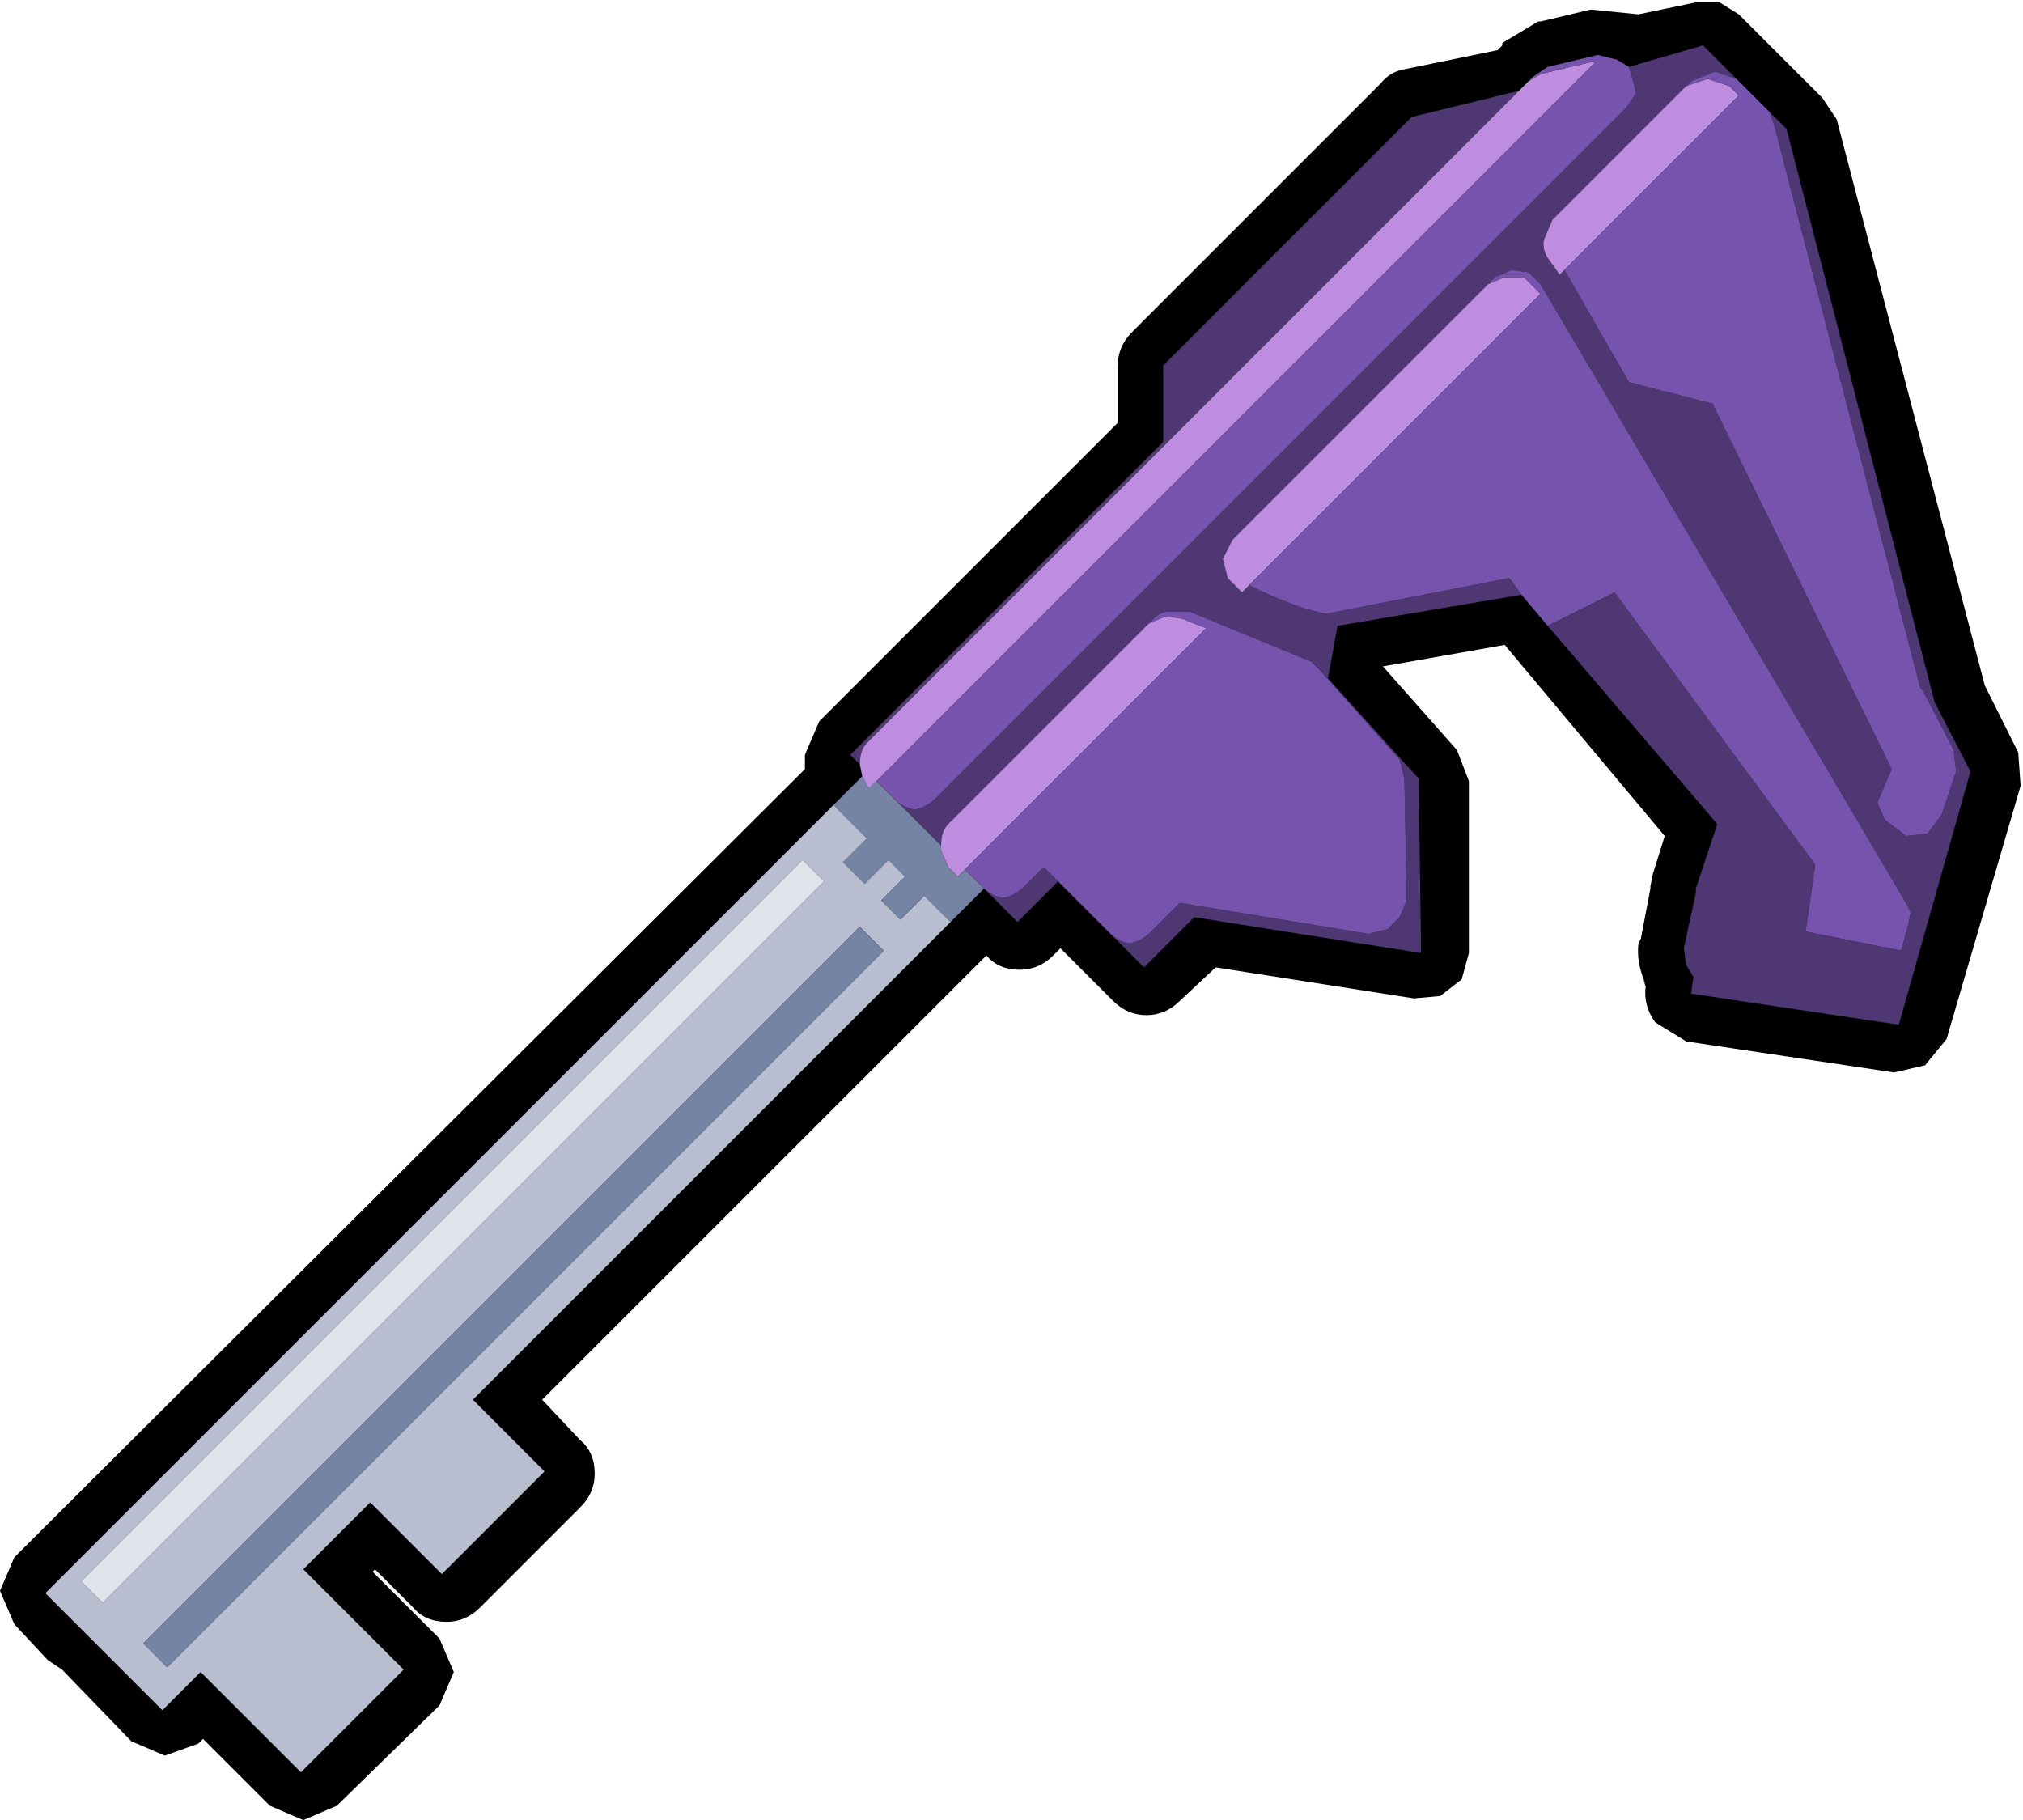 <?xml version="1.0" encoding="UTF-8" standalone="no"?>
<svg xmlns:xlink="http://www.w3.org/1999/xlink" height="38.1px" width="42.35px" xmlns="http://www.w3.org/2000/svg">
  <g transform="matrix(1.0, 0.0, 0.0, 1.0, 17.9, 34.0)">
    <path d="M11.5 -32.55 L13.45 -32.95 13.55 -33.05 13.55 -33.1 14.3 -33.55 14.35 -33.55 15.4 -33.8 16.4 -33.7 17.6 -33.95 18.1 -33.95 18.5 -33.7 20.25 -31.95 20.55 -31.5 23.65 -19.65 24.35 -18.25 24.4 -17.55 22.85 -12.25 22.4 -11.7 21.75 -11.55 17.4 -12.2 16.75 -12.6 Q16.5 -12.95 16.55 -13.35 L16.5 -13.5 16.55 -13.4 Q16.35 -13.85 16.4 -14.25 L16.45 -14.35 16.65 -15.4 16.65 -15.45 16.7 -15.7 16.95 -16.5 13.6 -20.5 11.05 -20.05 12.6 -18.3 12.85 -17.65 12.85 -14.05 12.7 -13.5 12.25 -13.15 11.7 -13.1 7.55 -13.75 6.8 -13.05 Q6.5 -12.75 6.1 -12.75 5.7 -12.75 5.4 -13.05 L4.3 -14.15 4.15 -14.0 Q3.85 -13.7 3.45 -13.7 3.0 -13.7 2.75 -14.0 L-6.55 -4.7 -5.75 -3.85 Q-5.45 -3.6 -5.45 -3.15 -5.45 -2.75 -5.75 -2.45 L-7.85 -0.35 Q-8.15 -0.05 -8.55 -0.05 -9.0 -0.05 -9.25 -0.35 L-10.05 -1.15 -10.1 -1.1 -8.7 0.3 -8.4 1.0 -8.7 1.7 -10.85 3.8 -11.55 4.1 -12.25 3.8 -13.65 2.4 -13.75 2.5 -14.45 2.75 -15.15 2.45 -16.6 0.95 -16.9 0.75 -17.6 0.0 -17.9 -0.7 -17.6 -1.4 -1.05 -17.9 -1.05 -18.2 -0.75 -18.9 5.5 -25.15 5.5 -26.35 Q5.5 -26.75 5.8 -27.05 L11.0 -32.25 Q11.2 -32.5 11.5 -32.55" fill="#000000" fill-rule="evenodd" stroke="none"/>
    <path d="M-0.45 -17.15 L-16.95 -0.65 -16.25 0.05 -14.5 1.8 -13.7 1.0 -11.6 3.1 -9.45 0.95 -11.55 -1.15 -10.15 -2.55 -8.65 -1.05 -6.5 -3.2 -8.0 -4.7 2.0 -14.7 1.45 -15.25 0.95 -14.75 0.55 -15.15 1.05 -15.65 0.7 -16.0 0.2 -15.5 -0.25 -15.95 0.25 -16.45 -0.45 -17.15 M-0.65 -15.55 L-15.75 -0.45 -16.2 -0.9 -1.1 -16.0 -0.65 -15.55 M0.1 -14.6 L0.6 -14.1 -14.4 0.9 -14.9 0.4 0.1 -14.6" fill="#b8bdcf" fill-rule="evenodd" stroke="none"/>
    <path d="M-0.65 -15.55 L-1.1 -16.0 -16.2 -0.9 -15.75 -0.45 -0.65 -15.55" fill="#e1e4ea" fill-rule="evenodd" stroke="none"/>
    <path d="M2.7 -15.4 L3.4 -14.7 4.25 -15.55 3.95 -15.85 3.55 -15.45 Q3.35 -15.25 3.1 -15.2 2.85 -15.25 2.7 -15.4 M5.35 -14.45 L6.05 -13.75 7.1 -14.8 11.85 -14.05 11.8 -17.7 9.9 -19.8 10.1 -20.9 13.95 -21.55 13.7 -21.9 9.85 -21.15 9.45 -21.25 Q8.85 -21.45 8.25 -21.75 L8.1 -21.6 7.8 -21.9 7.7 -22.3 7.9 -22.7 13.25 -28.05 13.4 -28.2 13.75 -28.35 14.1 -28.3 14.35 -28.05 22.0 -15.1 22.1 -14.9 22.05 -14.65 21.9 -14.1 19.9 -14.5 20.1 -15.9 15.9 -21.6 14.5 -20.9 18.05 -16.75 17.6 -15.4 17.6 -15.3 17.35 -14.15 17.4 -13.8 17.55 -13.55 17.5 -13.2 21.85 -12.55 23.35 -17.85 22.6 -19.3 19.5 -31.3 19.15 -31.65 19.25 -31.35 22.3 -19.6 22.35 -19.55 23.0 -18.3 23.05 -17.85 22.75 -16.95 22.45 -16.55 22.0 -16.5 21.55 -16.85 21.4 -17.2 21.7 -17.9 17.95 -25.55 16.2 -26.0 14.85 -28.35 14.75 -28.25 14.5 -28.6 Q14.35 -28.85 14.45 -29.05 L14.6 -29.4 17.4 -32.2 17.5 -32.3 18.0 -32.5 18.45 -32.35 17.75 -33.05 16.2 -32.6 16.25 -32.45 16.35 -32.05 16.15 -31.75 1.7 -17.3 Q1.5 -17.1 1.25 -17.05 1.0 -17.1 0.85 -17.25 L1.8 -16.3 Q1.8 -16.6 1.95 -16.75 L6.15 -20.95 6.25 -21.05 Q6.4 -21.2 6.6 -21.2 L7.0 -21.2 9.55 -20.15 9.75 -19.95 11.4 -18.1 11.5 -17.7 11.55 -15.15 11.4 -14.8 11.15 -14.55 10.75 -14.45 6.8 -15.1 6.2 -14.5 Q6.0 -14.3 5.75 -14.25 5.5 -14.3 5.35 -14.45 M13.9 -32.1 L11.65 -31.55 6.45 -26.35 6.45 -24.75 -0.1 -18.2 0.1 -18.0 Q0.1 -18.3 0.25 -18.45 L13.9 -32.1" fill="#4f3773" fill-rule="evenodd" stroke="none"/>
    <path d="M14.1 -32.3 L13.9 -32.1 0.25 -18.45 Q0.1 -18.3 0.1 -18.0 L0.15 -17.75 0.25 -17.55 0.3 -17.5 0.45 -17.65 15.5 -32.7 15.4 -32.7 14.35 -32.45 14.1 -32.3 M6.15 -20.95 L1.95 -16.75 Q1.8 -16.6 1.8 -16.3 L1.8 -16.2 1.95 -15.85 2.15 -15.65 2.3 -15.8 7.35 -20.85 6.85 -21.05 6.5 -21.1 6.15 -20.95 M14.85 -28.35 L18.5 -32.0 18.3 -32.2 17.85 -32.35 17.4 -32.2 14.6 -29.4 14.45 -29.05 Q14.35 -28.85 14.5 -28.6 L14.75 -28.25 14.85 -28.35 M13.25 -28.05 L7.9 -22.7 7.7 -22.3 7.8 -21.9 8.1 -21.6 8.25 -21.75 14.35 -27.85 14.25 -27.95 14.0 -28.2 13.6 -28.2 13.25 -28.05" fill="#be8de0" fill-rule="evenodd" stroke="none"/>
    <path d="M2.0 -14.7 L2.7 -15.4 2.3 -15.8 2.15 -15.65 1.95 -15.85 1.8 -16.2 1.8 -16.3 0.85 -17.25 0.45 -17.65 0.3 -17.5 0.25 -17.55 0.15 -17.75 -0.45 -17.15 0.25 -16.45 -0.25 -15.95 0.2 -15.5 0.7 -16.0 1.05 -15.65 0.55 -15.15 0.95 -14.75 1.45 -15.25 2.0 -14.7 M0.1 -14.6 L-14.9 0.4 -14.4 0.9 0.6 -14.1 0.1 -14.6" fill="#7584a4" fill-rule="evenodd" stroke="none"/>
    <path d="M4.25 -15.55 L5.35 -14.45 Q5.5 -14.3 5.75 -14.25 6.0 -14.3 6.2 -14.5 L6.8 -15.1 10.75 -14.45 11.15 -14.55 11.4 -14.8 11.55 -15.15 11.5 -17.7 11.4 -18.1 9.75 -19.95 9.55 -20.15 7.0 -21.2 6.6 -21.2 Q6.4 -21.2 6.25 -21.05 L6.15 -20.95 6.5 -21.1 6.85 -21.05 7.35 -20.85 2.3 -15.8 2.7 -15.4 Q2.85 -15.25 3.1 -15.2 3.35 -15.25 3.55 -15.45 L3.95 -15.85 4.25 -15.55 M13.95 -21.55 L14.5 -20.9 15.9 -21.6 20.1 -15.9 19.9 -14.5 21.9 -14.1 22.05 -14.65 22.1 -14.9 22.0 -15.1 14.35 -28.05 14.1 -28.3 13.75 -28.35 13.4 -28.2 13.25 -28.05 13.6 -28.2 14.0 -28.2 14.25 -27.95 14.35 -27.85 8.25 -21.75 Q8.85 -21.45 9.45 -21.25 L9.85 -21.15 13.7 -21.9 13.95 -21.55 M19.15 -31.65 L18.45 -32.35 18.0 -32.5 17.5 -32.3 17.4 -32.2 17.85 -32.35 18.3 -32.2 18.5 -32.0 14.85 -28.35 16.2 -26.0 17.95 -25.55 21.7 -17.9 21.4 -17.2 21.55 -16.85 22.0 -16.5 22.45 -16.55 22.75 -16.95 23.05 -17.85 23.0 -18.3 22.35 -19.55 22.3 -19.6 19.25 -31.35 19.15 -31.65 M16.2 -32.6 L15.95 -32.75 15.55 -32.85 14.5 -32.6 14.2 -32.4 14.1 -32.3 14.35 -32.45 15.4 -32.7 15.5 -32.7 0.45 -17.65 0.85 -17.25 Q1.0 -17.1 1.25 -17.05 1.5 -17.1 1.7 -17.3 L16.15 -31.75 16.35 -32.05 16.25 -32.45 16.2 -32.6" fill="#7653ac" fill-rule="evenodd" stroke="none"/>
  </g>
</svg>
